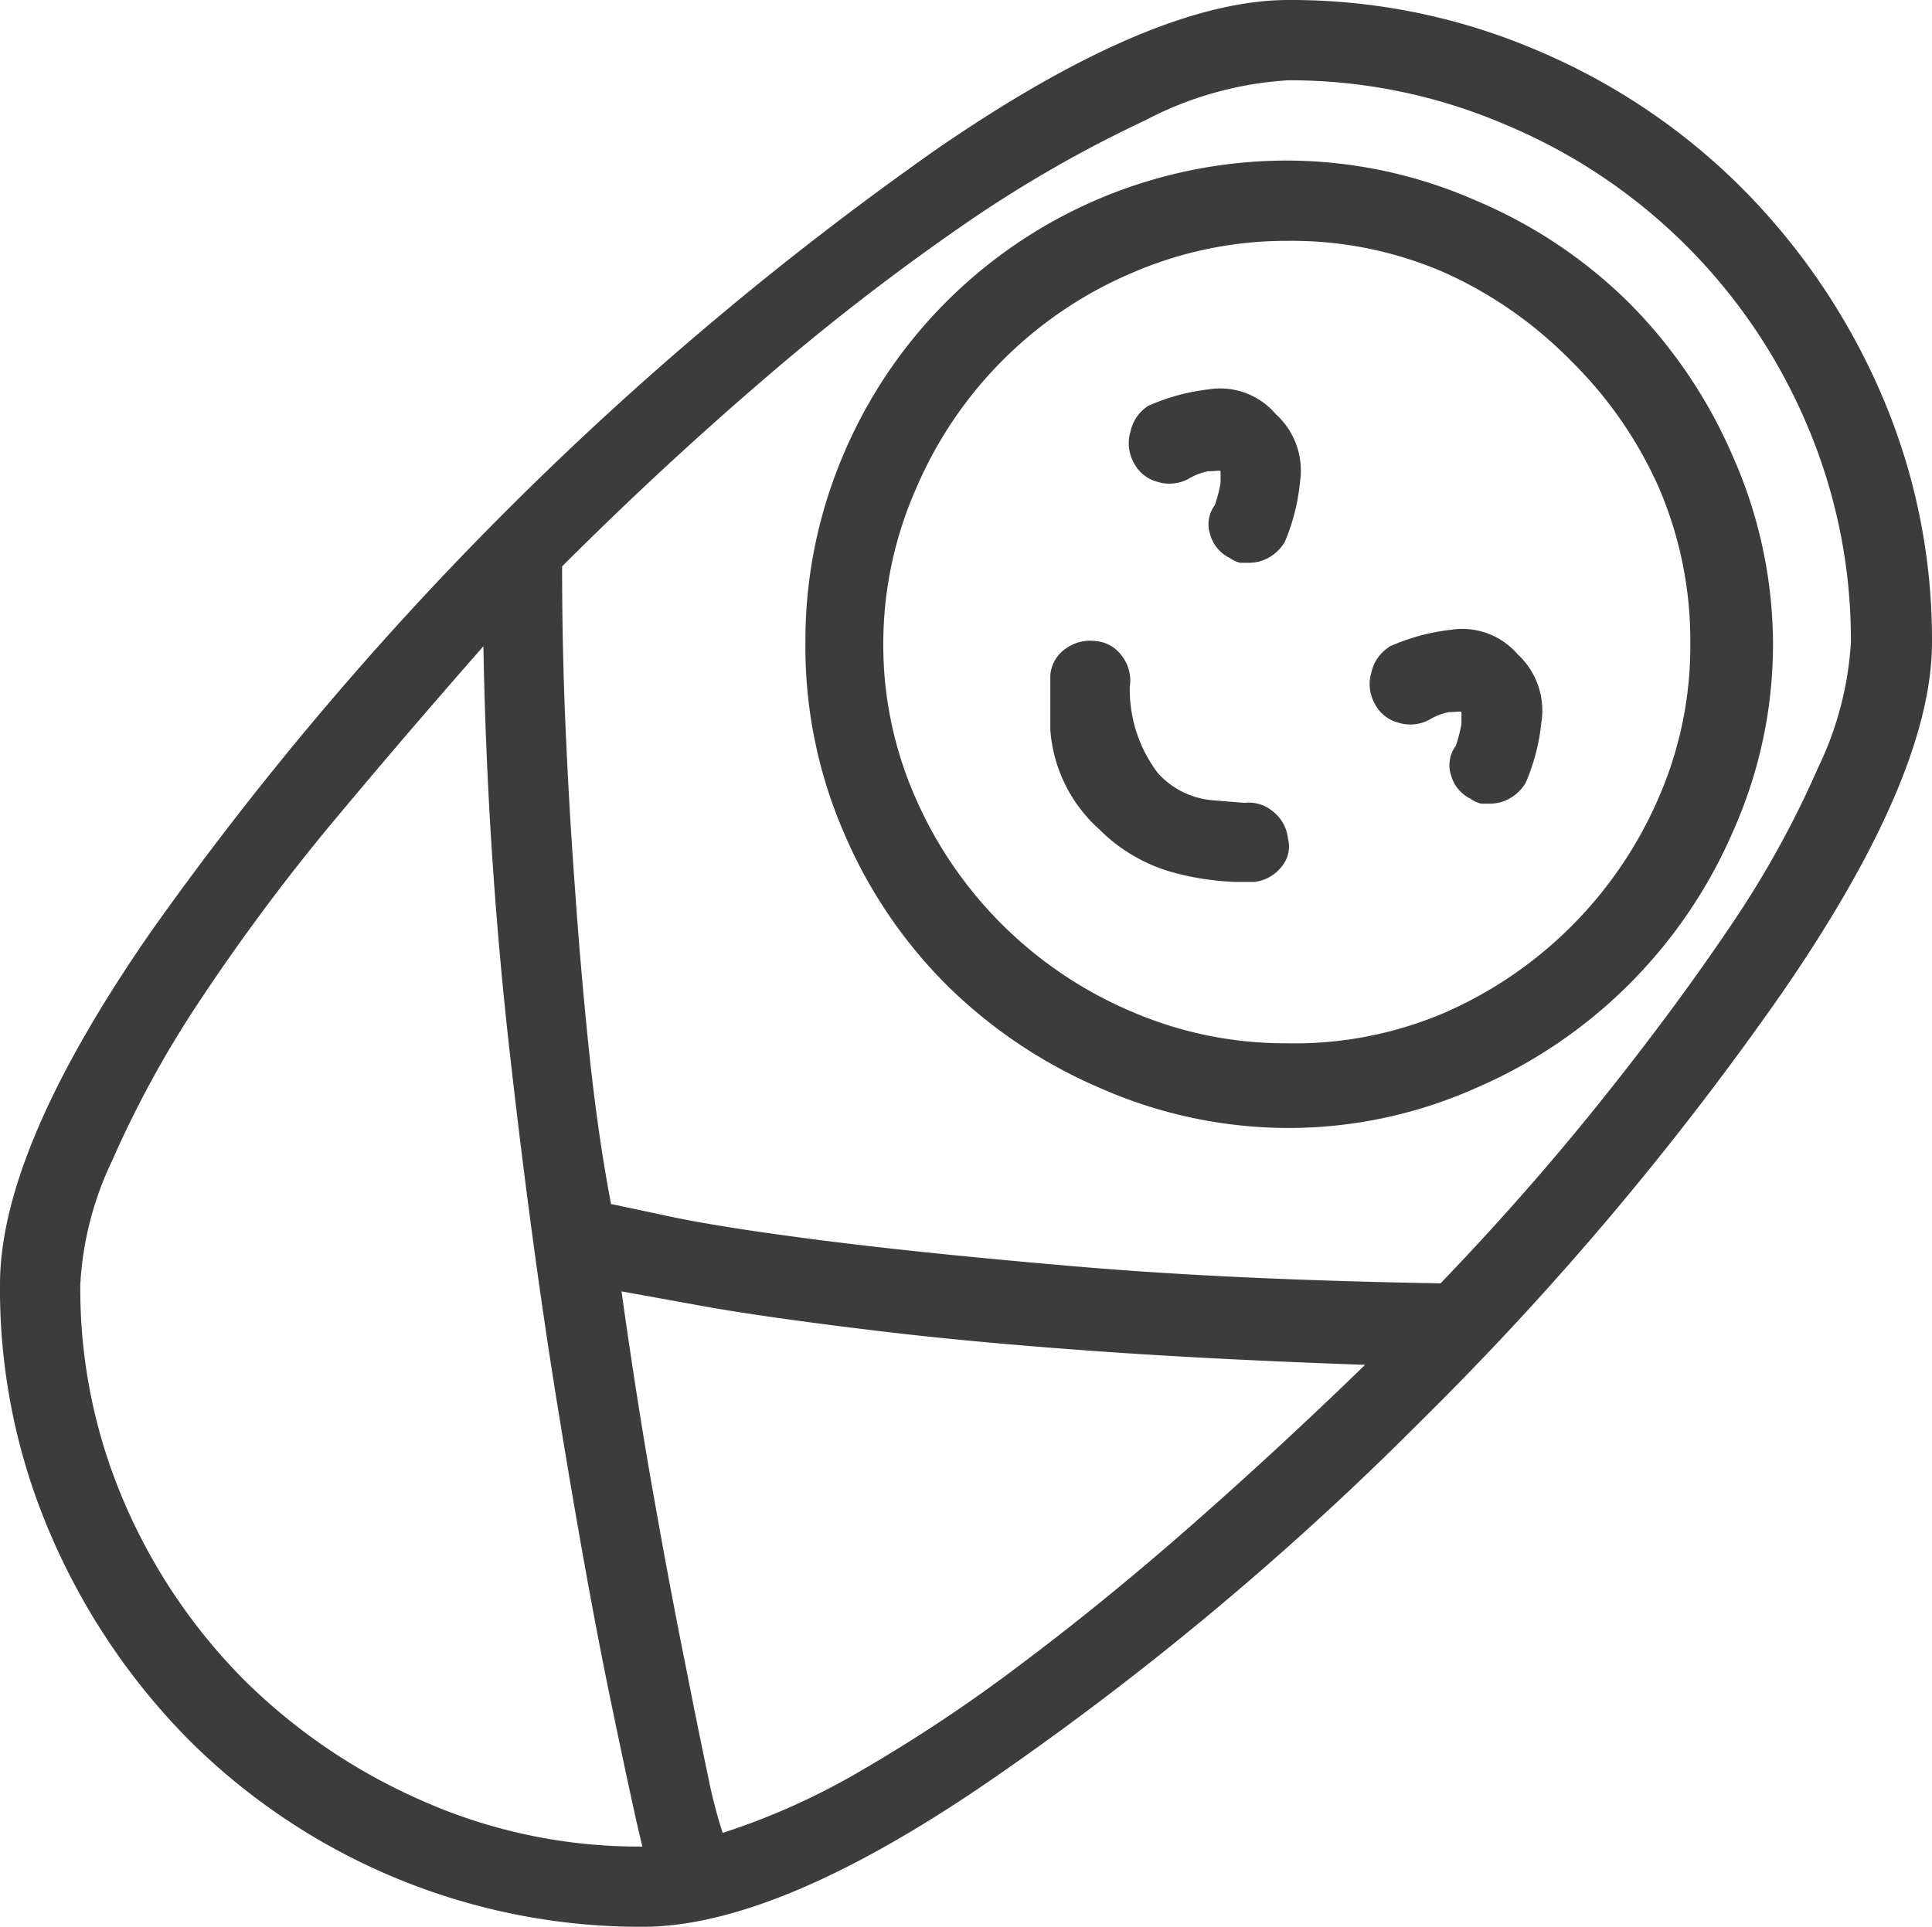 <svg id="Слой_1" data-name="Слой 1" xmlns="http://www.w3.org/2000/svg" viewBox="0 0 48.12 48"><defs><style>.cls-1{fill:#3c3c3c;}</style></defs><title>Uslugi_3</title><path class="cls-1" d="M32.09,0a15.57,15.57,0,0,1,6.23,1.27,16,16,0,0,1,5.1,3.45A16.56,16.56,0,0,1,46.85,9.8,15.41,15.41,0,0,1,48.12,16q0,3.33-3.76,8.77a76.33,76.33,0,0,1-8.93,10.59,75.86,75.86,0,0,1-10.6,8.88Q19.41,48,16,48A15.94,15.94,0,0,1,4.7,43.34a16.55,16.55,0,0,1-3.43-5.09A15.41,15.41,0,0,1,0,32q0-3.37,3.76-8.79A81.28,81.28,0,0,1,23.28,3.75Q28.71,0,32.09,0ZM2,32a13.44,13.44,0,0,0,1.1,5.44,14.22,14.22,0,0,0,3,4.43,14.61,14.61,0,0,0,4.44,3A13.29,13.29,0,0,0,16,46q-.19-.75-.78-3.59t-1.27-7q-.68-4.12-1.25-9.16t-.66-10.15Q10,18.42,8.13,20.67A51.61,51.61,0,0,0,4.93,25,25.94,25.94,0,0,0,2.8,28.9,8.14,8.14,0,0,0,2,32Zm13.25-2,1.32.28q1.27.28,3.83.61t6.41.66q3.85.33,9.07.42,2.16-2.25,4-4.55t3.24-4.38a24.35,24.35,0,0,0,2.16-3.91A8.3,8.3,0,0,0,46.1,16,13.63,13.63,0,0,0,45,10.57a14,14,0,0,0-7.47-7.45A13.6,13.6,0,0,0,32.09,2a8.76,8.76,0,0,0-3.57,1A31.47,31.47,0,0,0,24,5.6a58.51,58.51,0,0,0-5,3.87q-2.56,2.2-5,4.64,0,2.06.09,4.1t.24,4.05q.14,2,.35,4T15.22,30ZM18,45.66a17.25,17.25,0,0,0,3.48-1.57,38.75,38.75,0,0,0,4-2.67q2.09-1.57,4.25-3.47T34,34q-4-.14-7.1-.37t-5.4-.52q-2.3-.28-3.81-.54l-2.21-.4q.38,2.72.8,5.09t.78,4.15q.35,1.78.59,2.91A11.92,11.92,0,0,0,18,45.66ZM36.77,5a12.08,12.08,0,0,1,3.81,2.55,12.3,12.3,0,0,1,2.58,3.82,11.58,11.58,0,0,1,1,4.69,11.41,11.41,0,0,1-1,4.66,12.24,12.24,0,0,1-6.39,6.38,11.48,11.48,0,0,1-4.68,1,11.64,11.64,0,0,1-4.7-1,12.31,12.31,0,0,1-3.83-2.58A12,12,0,0,1,21,20.7,11.64,11.64,0,0,1,20.06,16,11.82,11.82,0,0,1,21,11.34,12,12,0,0,1,32.09,4,11.73,11.73,0,0,1,36.77,5ZM36,25.22A10.3,10.3,0,0,0,41.3,19.9,9.44,9.44,0,0,0,42.1,16a9.61,9.61,0,0,0-.8-3.89A10.27,10.27,0,0,0,39.14,9,10.38,10.38,0,0,0,36,6.8,9.51,9.51,0,0,0,32.09,6a9.67,9.67,0,0,0-3.9.8,10.17,10.17,0,0,0-5.36,5.34A9.6,9.6,0,0,0,22,16a9.44,9.44,0,0,0,.8,3.87,10.23,10.23,0,0,0,5.36,5.32,9.66,9.66,0,0,0,3.9.8A9.5,9.5,0,0,0,36,25.22ZM31,20a.93.93,0,0,1,.7.21,1,1,0,0,1,.38.68.78.78,0,0,1-.16.7,1,1,0,0,1-.68.38s0,0-.14,0h-.33a6.83,6.83,0,0,1-1.53-.23,4.15,4.15,0,0,1-1.86-1.08,3.68,3.68,0,0,1-1.22-2.48q0-1.31,0-1.36a.89.89,0,0,1,.38-.66,1.05,1.05,0,0,1,.75-.19.89.89,0,0,1,.66.38,1,1,0,0,1,.19.75,3.44,3.44,0,0,0,.7,2.16,2.07,2.07,0,0,0,1.41.68Zm-2.4-9.89A5.16,5.16,0,0,1,30.1,9.7a1.82,1.82,0,0,1,1.67.61A1.9,1.9,0,0,1,32.38,12,5.09,5.09,0,0,1,32,13.5a1.08,1.08,0,0,1-.38.38,1,1,0,0,1-.52.14l-.21,0a.73.73,0,0,1-.26-.12.92.92,0,0,1-.49-.59.8.8,0,0,1,.12-.73,4,4,0,0,0,.14-.54c0-.17,0-.27,0-.3s-.13,0-.31,0a1.46,1.46,0,0,0-.49.19,1,1,0,0,1-.78.07.92.92,0,0,1-.59-.49,1,1,0,0,1-.07-.77A1,1,0,0,1,28.57,10.13Zm6,6a5.16,5.16,0,0,1,1.53-.42,1.82,1.82,0,0,1,1.67.61A1.9,1.9,0,0,1,38.39,18,5.09,5.09,0,0,1,38,19.5a1.08,1.08,0,0,1-.38.38,1,1,0,0,1-.52.14l-.21,0a.73.73,0,0,1-.26-.12.92.92,0,0,1-.49-.59.8.8,0,0,1,.12-.73,4,4,0,0,0,.14-.54c0-.17,0-.27,0-.3s-.13,0-.31,0a1.46,1.46,0,0,0-.49.19,1,1,0,0,1-.78.07.92.92,0,0,1-.59-.49,1,1,0,0,1-.07-.77A1,1,0,0,1,34.58,16.13Z"/></svg>